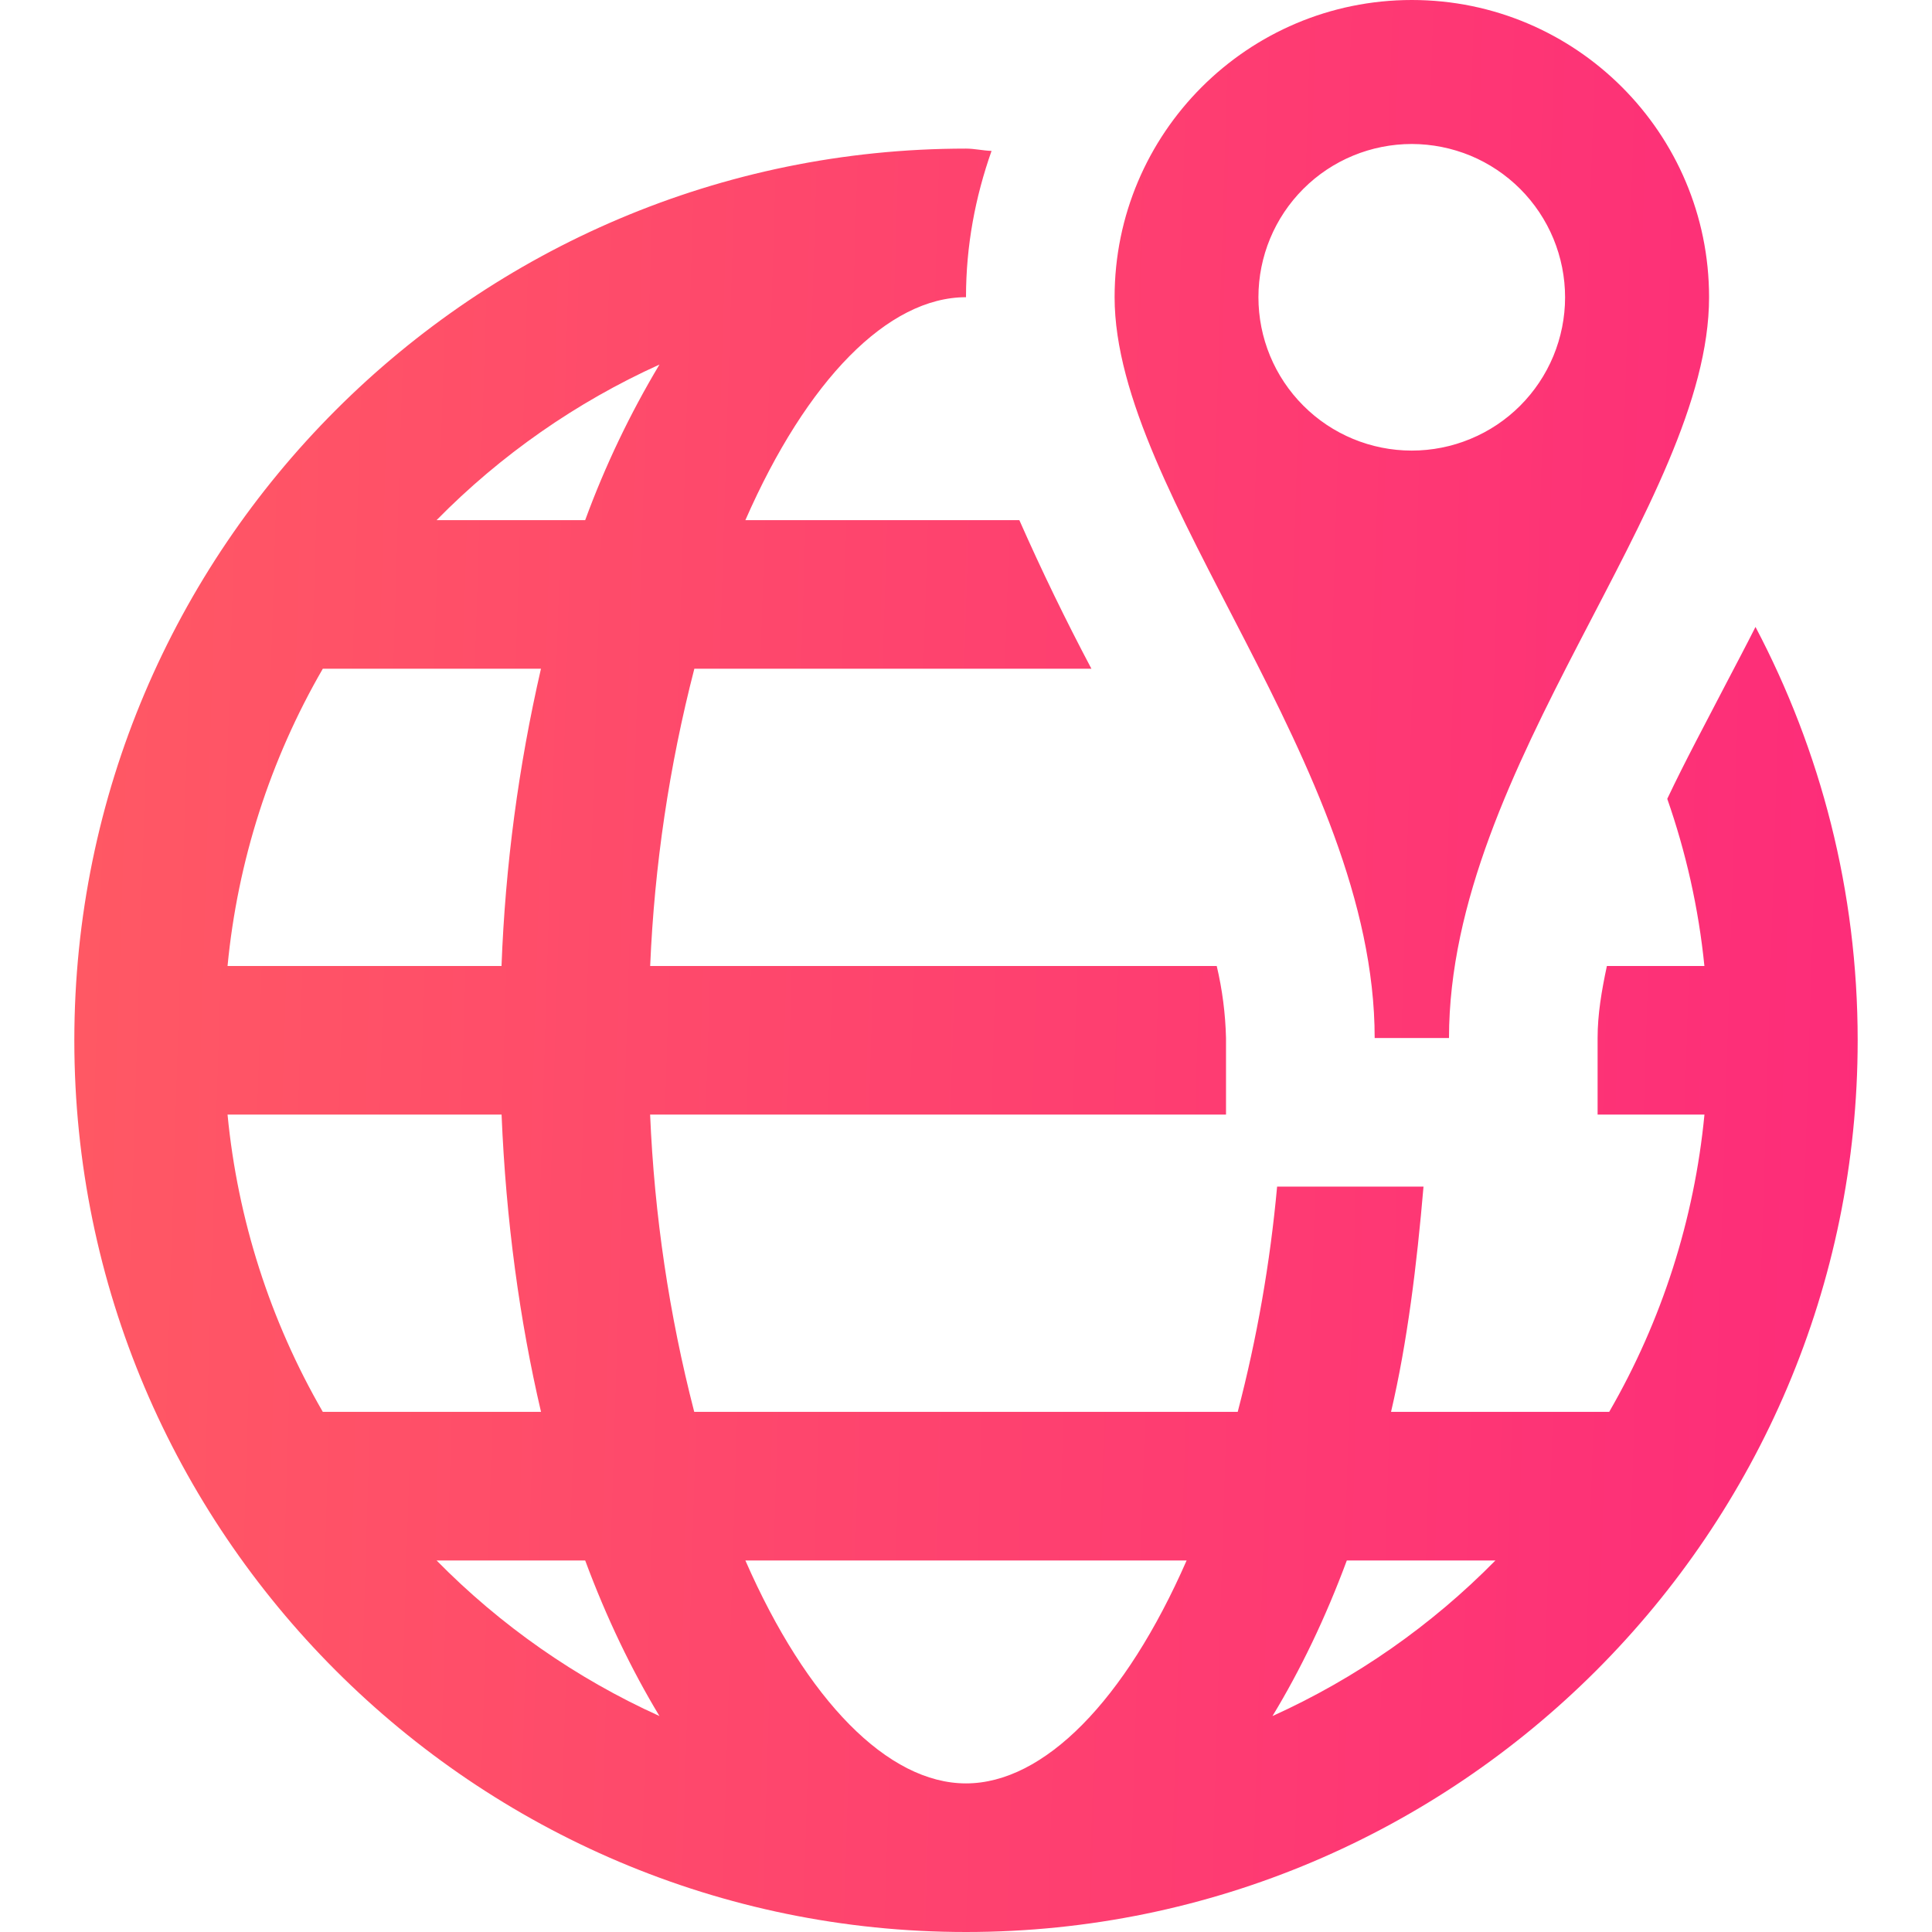 <svg width="36" height="36" viewBox="0 0 36 36" fill="none" xmlns="http://www.w3.org/2000/svg">
<path d="M26.308 0C23.249 0 20.769 2.483 20.769 5.538C20.769 9.228 25.615 14.27 25.615 19.342H27C27.001 14.27 31.846 9.374 31.846 5.538C31.846 2.483 29.366 0 26.308 0ZM26.308 2.683C26.683 2.684 27.054 2.758 27.401 2.901C27.747 3.045 28.062 3.256 28.327 3.521C28.592 3.786 28.802 4.101 28.946 4.448C29.089 4.795 29.163 5.166 29.163 5.541C29.163 5.916 29.088 6.288 28.945 6.634C28.801 6.981 28.59 7.296 28.325 7.561C28.06 7.826 27.745 8.036 27.398 8.179C27.051 8.323 26.68 8.396 26.305 8.396C25.547 8.396 24.82 8.095 24.285 7.558C23.749 7.022 23.449 6.296 23.449 5.538C23.449 4.78 23.751 4.053 24.287 3.518C24.823 2.982 25.55 2.683 26.308 2.683ZM18 2.769C8.838 2.769 1.385 10.223 1.385 19.385C1.385 28.547 8.838 36 18 36C27.162 36 34.615 28.547 34.615 19.385C34.615 16.602 33.926 13.99 32.711 11.682C32.527 12.047 32.342 12.395 32.149 12.765C31.785 13.468 31.402 14.178 31.067 14.885C31.413 15.875 31.651 16.921 31.759 18H29.942C29.843 18.464 29.769 18.9 29.769 19.342V20.769H31.76C31.572 22.721 30.967 24.61 29.985 26.308H25.92C26.224 25.009 26.4 23.573 26.525 22.111H23.797C23.668 23.528 23.423 24.931 23.063 26.308H12.936C12.468 24.496 12.193 22.639 12.114 20.769H22.845V19.342C22.834 18.89 22.776 18.44 22.672 18H12.115C12.194 16.13 12.47 14.274 12.938 12.461H20.337C19.857 11.555 19.409 10.631 18.994 9.692H13.889C15.034 7.08 16.547 5.538 18 5.538C18 4.576 18.173 3.672 18.476 2.812C18.317 2.807 18.16 2.769 18 2.769ZM12.288 6.793C11.737 7.714 11.273 8.685 10.904 9.692H8.135C9.329 8.478 10.737 7.495 12.288 6.793ZM6.015 12.461H10.08C9.661 14.28 9.415 16.135 9.345 18H4.24C4.427 16.048 5.032 14.159 6.015 12.461ZM4.24 20.769H9.346C9.428 22.742 9.683 24.605 10.081 26.308H6.015C5.033 24.61 4.428 22.721 4.24 20.769ZM8.135 29.077H10.904C11.303 30.151 11.769 31.116 12.288 31.976C10.737 31.274 9.329 30.291 8.135 29.077ZM13.889 29.077H22.111C20.966 31.69 19.452 33.231 18 33.231C16.547 33.231 15.033 31.69 13.889 29.077ZM25.096 29.077H27.865C26.671 30.291 25.263 31.274 23.711 31.976C24.231 31.118 24.697 30.153 25.096 29.077Z" fill="url(#paint0_linear_33_3225)"/>
<defs>
<linearGradient id="paint0_linear_33_3225" x1="36.621" y1="36" x2="0.929" y2="34.895" gradientUnits="userSpaceOnUse">
<stop stop-color="#FD297B"/>
<stop offset="1" stop-color="#FF5864"/>
</linearGradient>
</defs>
</svg>
